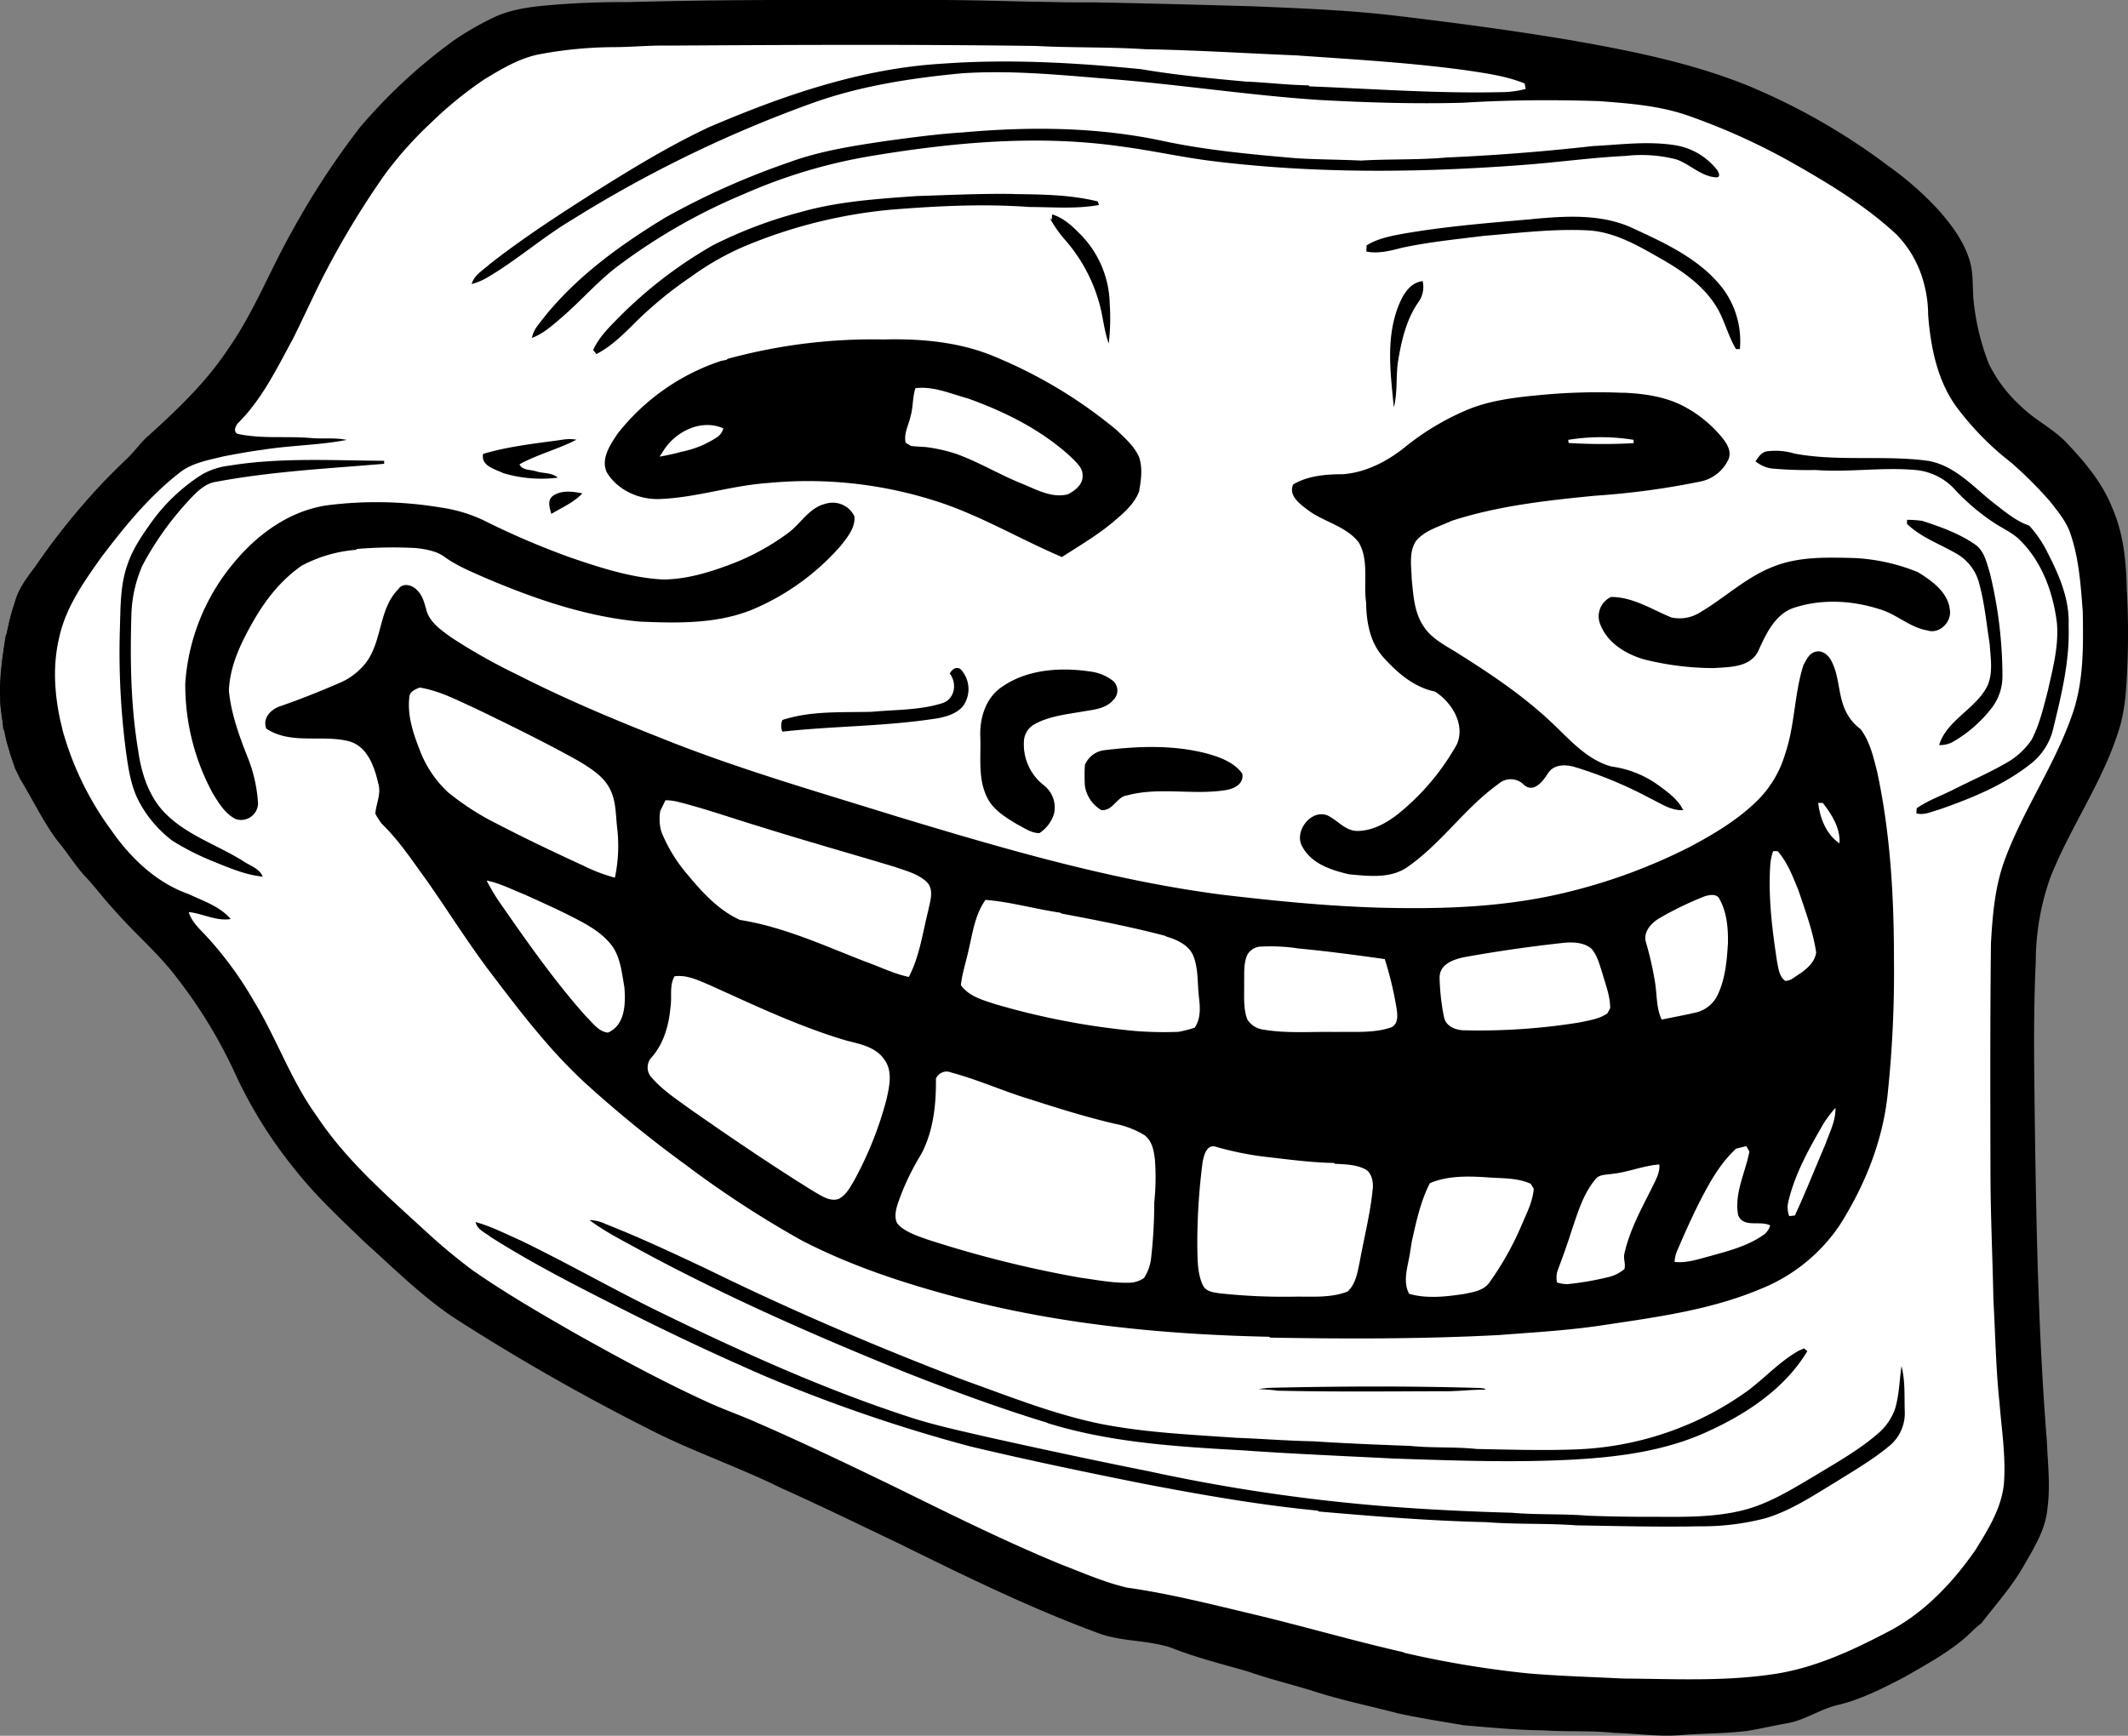 <svg xmlns="http://www.w3.org/2000/svg" viewBox="0 0 518.46 423.01"><rect x="0" y="0" width="518.46" height="423.01" fill="#808080" stroke="none"/><defs><style>.cls-1{fill:#fff;}</style></defs><title>trollface</title><g id="Vector_Graphics" data-name="Vector Graphics"><g id="Black"><path d="M266.67.58C253.11.67,239.56-.07,226,0c-24.27,0-48.56-.19-72.82.52a206.26,206.26,0,0,0-21,.89c-4.27.43-8.61,1.15-12.48,3.13a71.43,71.43,0,0,0-9.23,5.38A131.17,131.17,0,0,0,87.68,31.06a194,194,0,0,0-16.3,24.88c-5.51,9.66-9.49,20.17-15.93,29.3-5.26,7.93-12.2,14.54-19.22,20.89-2.16,1.82-3.64,4.26-5.76,6.12a162.47,162.47,0,0,0-22,26c-1.93,2.55-3.91,5.15-4.8,8.29-.17.58-.35,1.16-.56,1.74a47.92,47.92,0,0,0-1.4,6c-.09.21-.27.62-.37.82C.66,160.06-.23,165,.05,169.94c-.14,2.55.66,5,.69,7.55l.4.81a23.51,23.51,0,0,0,1.09,4.45c.06.27.2.8.27,1.06.4,1.14.77,2.28,1.14,3.44.47.92.92,1.86,1.39,2.78,3.06,5,5.55,10.35,9.08,15,2.44,2.9,4.38,6.2,7,8.93,2.33,2.53,4.39,5.3,6.74,7.82,5,5.76,10.89,10.65,15.44,16.77a118.43,118.43,0,0,1,14.21,23.54,109.45,109.45,0,0,0,14.43,23c5.12,6.5,11.22,12.11,17.16,17.85,7.26,6.5,14.19,13.48,22.42,18.78a526.87,526.87,0,0,0,46.38,26.45c10.54,5.44,21.82,9.24,32.46,14.48,9.69,4.36,19.24,9,28.83,13.59,15.68,7.73,31.4,15.45,47.81,21.53,5.85,2.38,12.36,1.79,18.33,3.77,6.1,2.44,12.5,4,18.81,5.83,5.18,1.83,10.55,3.1,15.8,4.74,6.86,2.23,13.94,3.66,20.91,5.49,5.21,1.12,10.49,1.94,15.74,2.84,6.54.56,13.08,1.19,19.64,1.25,5.65.39,11.32,0,17,.61,5.46.14,10.92,1,16.39.54,5.31-.43,10.65-.35,15.94-1,3.27-.52,6.5-1.29,9.77-1.86,4.4-.74,8.13-3.48,12.46-4.48,5.8-1.38,11.13-4.16,16.39-6.89,4.7-2.72,9.51-5.33,13.75-8.76,1.68-1.35,3.13-3,4.83-4.28,3.6-4.67,7.6-9.11,10.49-14.3,2.47-4.28,5.18-8.68,5.6-13.72.75-5.52.06-11.07-.16-16.6-2-25-2.53-50.12-2.89-75.21-.16-13.78-.46-27.59.2-41.37a61.6,61.6,0,0,1,3.55-20.53c5.05-12.79,13.4-24.14,17.15-37.47a49.14,49.14,0,0,0,1.24-7.6,191.34,191.34,0,0,0,.22-25.34c-.13-6.57-.78-13.29-3.41-19.38-2.35-6.13-6.62-11.27-11.11-16-3.31-3.57-7.83-5.64-11.27-9.07a34.31,34.31,0,0,1-7.81-10.33,58.11,58.11,0,0,1-3.76-15.88c-.22-3.09,0-6.26-.91-9.28-1.4-4.66-4.36-8.63-7.53-12.24a77.65,77.65,0,0,0-12-10.6,156.93,156.93,0,0,0-34.1-19.62c-13.86-5.66-28.61-8.6-43.29-11.19-14.22-2.4-28.51-4.3-42.83-6-11.63-1.38-23.33-1.82-35-2.31C292.28,1.16,279.47.82,266.67.58Z" transform="translate(0 0)"/></g><g id="Line_Art" data-name="Line Art"><path d="M262.73.64c7,.27,13.93.4,20.89.45,10.72.52,21.47.63,32.18,1.33,17.43.6,34.74,2.9,52,5.42,15.35,2.25,30.72,4.73,45.63,9.1A139.2,139.2,0,0,1,450.47,34.2c7,4.69,14,9.59,20.1,15.52,3.75,4.17,7.55,8.64,9.07,14.15,1,3.47.57,7.1,1.09,10.64a53.31,53.31,0,0,0,3.83,14.87c3.26,6.38,8.68,11.4,14.62,15.26,6.5,5.3,12.19,11.87,15.4,19.69,2.56,6,3.22,12.65,3.28,19.14a143.9,143.9,0,0,1,.29,17.5c-.42,4.63-.25,9.34-1.34,13.9-1.8,8.09-6,15.35-9.64,22.69s-8,14.65-9.87,22.77a80.62,80.62,0,0,0-1.43,10c-.66,14.11-.82,28.26-.34,42.39.33,10.54-.1,21.09.64,31.61.14,4.35,0,8.7.33,13,.46,4.68.11,9.42.67,14.1.31,10.93,2,21.81,1.75,32.76a26.66,26.66,0,0,1-3.58,12.85,86.44,86.44,0,0,1-14.4,19.73c-4,4.15-9.13,7-14.06,10-6,3.35-12.17,6.67-18.89,8.37-4.32,1.07-8.09,3.69-12.47,4.54-2.65.5-5.29,1-7.92,1.53-4.23,1-8.6.63-12.89,1.13-4,0-7.95.7-11.92.27-10.16-.65-20.32-1.3-30.5-1.24-7.18-.59-14.42-.74-21.49-2.22-8-1.05-15.71-3.37-23.54-5.22-12.7-3.61-25.35-7.4-38-11.22a50.37,50.37,0,0,0-15.31-3.5c-3.75-.39-7.24-1.9-10.74-3.19-7.76-3-15.39-6.41-23-9.91-21.73-10.31-43.16-21.29-65.32-30.66-4.14-1.62-8.26-3.33-12.25-5.3a496,496,0,0,1-50.63-28.48c-7.5-4.72-13.87-10.94-20.44-16.85-5-4.85-10.29-9.46-14.92-14.69A110,110,0,0,1,60.19,267c-3.13-6.08-5.81-12.41-9.5-18.2a96.14,96.14,0,0,0-15.21-19.23C29.9,224.14,25.15,218,19.83,212.38c-2.31-2.95-4.42-6-6.82-8.94-3-4.44-5.36-9.31-8.19-13.88A52.08,52.08,0,0,1,.18,172.31,70.73,70.73,0,0,1,3.76,146.5c1.18-4.18,4.3-7.33,6.62-10.88a192.69,192.69,0,0,1,13.09-16.26c3.79-4.12,8-7.86,11.75-12C42.09,101,49.14,94.7,54.56,87c5.71-7.82,9.69-16.69,14-25.31A199.56,199.56,0,0,1,88.84,30a144.83,144.83,0,0,1,18-17,66.31,66.31,0,0,1,14.36-8.9c5.65-2.27,11.81-2.53,17.79-3C153.71.32,168.42.54,183.11.25,195.85.22,208.6,0,221.34.16,235.14.23,248.94.59,262.73.64ZM162.92,11.11c-4.58-.09-9.13.34-13.7.38a100.78,100.78,0,0,0-18.1,1.8c-4.8,1-9.05,3.6-13.18,6.12A94.35,94.35,0,0,0,105,29.93,91.47,91.47,0,0,0,93.8,42.46,209.64,209.64,0,0,0,78,68.78c-2.25,4.57-4.37,9.21-6.65,13.77C67.55,89.6,64,97,58.31,102.78c-.8.68-1.69,2.44-.3,2.94,5.82,1.3,11.84.53,17.74,1,2.91.27,5.86-.17,8.73.46-6.74,1.29-13.66,1.32-20.45,2.39-3.24.43-6.45,1-9.66,1.64-3.67.93-7.61,1.57-10.65,4-7.41,5.75-13.38,13.1-19,20.54-4.24,6-8.69,12.24-10.27,19.57-1.62,6.69-1.17,13.7.29,20.37q.3,1.14.54,2.28A74.83,74.83,0,0,0,27.09,202.3c4.7,6.77,11,12.81,18.88,15.59,3.56,1.7,7.61,3,10.23,6.08-3.55.57-6.77-1.35-10.22-1.7.75,2.56,2.9,4.3,4.61,6.22a87.62,87.62,0,0,1,11.2,15.37C67.4,253,70.86,263.3,77.19,272c7.29,10.95,17.34,19.6,27,28.44a138.94,138.94,0,0,0,11.1,9.18c8,5.54,16.4,10.42,24.82,15.25,10.51,5.89,21.11,11.64,32.05,16.66,3.93,1.84,8,3.22,12,5,11.4,5,22.59,10.33,33.78,15.74,13.44,6.64,26.87,13.35,40.75,19,5.25,2,10.44,4.31,15.93,5.59,10.48,1.48,20.74,4.11,31,6.55,12.12,2.9,24.09,6.41,36.24,9.17l.32.17a244.57,244.57,0,0,0,30.08,5c7.72.66,15.46.87,23.2,1.26,12.43.09,24.95.77,37.28-1.17,9.49-1.55,18.35-5.62,26.8-10,9-4.53,16.14-12.06,21.81-20.25,3.06-5,6.31-10.15,6.88-16.1.5-6.63-.57-13.22-1.09-19.81-.88-8.28-1-16.6-1.47-24.9-.2-10.54-.76-21.05-.72-31.59,0-18.46-.09-36.91.12-55.37.39-7,1-14.08,3.49-20.67,4.57-12.17,12.17-23,16.39-35.28,2.76-8,2.62-16.52,2.49-24.84-.48-6.27-.94-12.64-2.89-18.67-1-3.19-3.14-5.77-5.18-8.33a99.52,99.52,0,0,0-9.37-9.34A70.51,70.51,0,0,1,476.61,99c-4.59-6.44-6.16-14.45-6.77-22.18a30.23,30.23,0,0,0-1.45-9.19,26.34,26.34,0,0,0-6.33-10.54c-7.19-6.62-15.54-11.82-24-16.66A158.77,158.77,0,0,0,410.77,28c-6.76-2.26-13.94-2.79-21-3.33-11.1-.38-22.23-.29-33.32.39-11.69.31-23.36,0-35-.68-17.17-1.17-34.19-3.8-51.33-5.14-12-1-24.09-2.2-36.15-1.32-11.88,1.16-23.79,3-35.1,6.91a305.52,305.52,0,0,0-59.37,28.71c-7.13,4.24-13.38,9.77-20.52,14a15,15,0,0,1-4,1.7c.64-2.22,2.78-3.37,4.38-4.83,8.18-6.43,17-12.08,25.71-17.67C154,41.08,163.14,35.48,172.82,31c18-7.7,36.88-14.24,56.58-15.43,16.23-1.19,32.53-.27,48.69,1.34,8.37,1.41,16.82,2.2,25.27,3,5.14.21,10.25.85,15.4.93l.34.25c15.47.6,30.94,1.76,46.44,1.41a23.39,23.39,0,0,0,6.18-.79c-.08-.44-.17-.88-.26-1.32-4.21-1.73-8.73-2.38-13.2-3.07-14.06-2-28.25-2.75-42.38-3.78-12.26-.48-24.51-1.29-36.77-1.5-8.84-.57-17.71-.3-26.56-.78C222.68,10.79,192.79,10.93,162.92,11.11Z" transform="translate(0 0)"/><path d="M283.88,34.39c-16.19-3.47-32.89-3.59-49.32-2.12-6.06.38-12.08,1.19-18.1,2-8.16,1.21-16.39,2.42-24.17,5.27A185.49,185.49,0,0,0,162.12,53c-11.67,7.1-23,15.35-31.18,26.43a6.84,6.84,0,0,0-1.34,2.92c2.88-1.09,5.18-3.2,7.47-5.18,4.63-4,8.66-8.73,13.6-12.42a142.17,142.17,0,0,1,30.64-17.49,129.54,129.54,0,0,1,31.53-9.34c20-3.3,40.53-5.13,60.72-2.17,7.14.94,14.18,2.53,21.33,3.44,25.29,3.17,50.91,2.93,76.29,1,8.3-.62,16.55-1.78,24.86-2.19a34,34,0,0,1,12.43.86c3.32,1.19,6,4.14,9.63,4.36,1.33.13.55-1.53.09-2a16.24,16.24,0,0,0-9.72-5.77c-6.77-1.16-13.63-.19-20.41.15q-17.74,2-35.59,2.78c-6.94.63-13.91.34-20.85.75-5.28-.25-10.58-.24-15.86-.57C305.09,37.56,294.38,36.58,283.88,34.39Z" transform="translate(0 0)"/><path d="M267.43,49.11c-6.69-1.69-13.67-1.72-20.53-1.82-7.89-.13-15.76.27-23.65.51-9.48.69-19.06,1.29-28.25,3.92a108.16,108.16,0,0,0-21.31,8.07,107.46,107.46,0,0,0-22.23,16.89c-2.58,2.63-5.38,5.21-6.94,8.63.27.32.52.65.77,1,3.33-1.7,6.08-4.33,8.72-6.94a95.89,95.89,0,0,1,14.49-12A66,66,0,0,1,181.44,60a121.16,121.16,0,0,1,35.5-8.89c11.29-.91,22.64-1.49,33.95-.66,5.61,0,11.32.53,16.88-.5C267.68,49.76,267.51,49.32,267.43,49.11Z" transform="translate(0 0)"/><path d="M263.21,57.07c-2-2-4.11-4-6.86-4.82,0,.32-.1,1-.13,1.29l-.43-.39a28.87,28.87,0,0,0,3.5,5.06,39.35,39.35,0,0,1,8.44,15.32c1,3.33,1.2,6.88,2.4,10.17a52.82,52.82,0,0,0,.24-9.74A24.83,24.83,0,0,0,263.21,57.07Z" transform="translate(0 0)"/><path d="M398,55.73c-7.68-3.68-16.41-3.11-24.65-2.35-10.67.93-21.38,1.77-31.95,3.64-2.92.56-5.9,1.17-8.46,2.77,0,.5,0,1-.05,1.5,2.91.56,5.82-.17,8.63-.92,6.58-1.41,13.29-2.08,20-2.91,8.48-.7,17-1.78,25.5-1.33,6.32.39,11.93,3.63,17.31,6.7,5.1,2.89,10.18,6.3,13.46,11.28,2.29,3.37,3.06,7.47,5.17,10.94l.94,0a21.45,21.45,0,0,0-4.26-14.89C414.17,63.21,405.91,59.36,398,55.73Z" transform="translate(0 0)"/><path d="M345.54,73.7a6.3,6.3,0,0,0,1.07-5.19c-3.45.42-5.09,3.88-6.17,6.76-2.77,7.73-1.62,16-.85,24,1-3.84.41-7.84,1.11-11.72C341.52,82.73,342.73,77.8,345.54,73.7Z" transform="translate(0 0)"/><path d="M272,104.81c2.05,2,4.3,3.92,5.47,6.58.94,2.7.51,5.65,0,8.4-1.08,2.8-3.37,4.91-5.62,6.82-4,3.54-8.69,6.23-13.17,9.14-10.55-4.48-20.46-10.52-31.49-13.88a101.93,101.93,0,0,0-40.17-4.16c-9,.62-17.59,3.62-26.58,3.91-4.94.1-10.06-2.2-12.65-6.51-1.52-3.3.83-6.73,2.62-9.41A53.31,53.31,0,0,1,175.65,88l1.34-.27.28-.24a134,134,0,0,1,38-4.72c9.37-.24,19,.63,27.64,4.44A114.82,114.82,0,0,1,272,104.81ZM223,94.6c-.73,2.25-.53,4.65-1.2,6.92-.46,2.11-1.7,4.14-1.17,6.38l1.29.78c1.18.13,2.36.2,3.54.26a40.2,40.2,0,0,1,7.44,1.65c5.53,2,10.56,5.06,16,7.26,3.53,1.42,7.22,3.57,11.15,2.64,1.82-.85,3.87-2.48,3.67-4.7.05-1.77-1.45-3-2.54-4.15-7.22-6.76-16.26-11.28-25.5-14.58C231.56,95.94,227.4,94.07,223,94.6Zm-61.28,15.06c-.35.54-.69,1.08-1.05,1.62a51.62,51.62,0,0,0,5.38-1.2,23.91,23.91,0,0,0,8.82-3.67,3.77,3.77,0,0,0,1.33-2C171,102,164.73,105.07,161.75,109.66Z" transform="translate(0 0)"/><path d="M419.19,106.19c1.3,1.54,2.73,3.5,2,5.64a9.68,9.68,0,0,1-7.1,5.57,191.67,191.67,0,0,1-25.5,3.42c-11.79,1.12-23.72,2.46-35,6.15-2.95,1.41-6.41,2.25-8.58,4.86-1.82,2.75-1.12,6.25-1.05,9.36.4,3.87.6,8,2.83,11.36,2,3.17,5.49,4.81,8.55,6.75,7.75,4.88,15.42,10,22.15,16.27,4.61,4.23,8.86,9.52,15.13,11.24a25.22,25.22,0,0,1,11.69,4.74c2.22,1.64,4.55,3.35,5.8,5.89-3.05.13-5.66-1.78-8.3-3a101.08,101.08,0,0,0-18-7.47c-2.25-.7-5.25-.78-6.65,1.5-1.21,1.84-3.38,4.84-5.81,2.86a4.47,4.47,0,0,0-6.25-.28c-8.19,5.84-13.91,14.52-22.19,20.26-4.14,2.89-9.43,2.19-14.16,1.78-4.27-1-9.1-2.51-11.36-6.61-2.29-3.59,1.91-9.33,6-7.77,2.45,1.13,4.26,3.68,7.15,3.8,3.76.05,7.27-1.9,10.15-4.18A58.27,58.27,0,0,0,355,181.35c2.11-4.86-1.27-10.25-5.34-12.85-5.12-1-9.23-4.61-12.62-8.4-3.22-3.6-4.1-8.59-4.15-13.27-.7-4.85.76-10.2-1.79-14.66-3.23-4.1-8.77-5-12.73-8.15-1.84-1.37-4.42-3.36-3.25-6,3.65-2.13,7.95-2.44,12.09-2.48,5.58-.42,10.78-3.1,15.1-6.57a63,63,0,0,1,14.57-8.88c5.92-2.62,12.44-3.32,18.82-3.92a147.57,147.57,0,0,1,19.84-.5c4.82.21,9.75.87,14.13,3A30.18,30.18,0,0,1,419.19,106.19Zm-37.07,1c0,.2.07.58.09.77A139,139,0,0,0,398,108c0-.2,0-.59,0-.78A49.38,49.38,0,0,0,382.12,107.17Z" transform="translate(0 0)"/><path d="M140.4,107.2a10.32,10.32,0,0,0-3.55,0c-6.42.9-12.92,1.56-19.15,3.43-.58,2.94,2.92,3.72,5,4.71a32.41,32.41,0,0,0,13.18,1.08c-1.41-1.28-3.51-1-5.24-1.54-1.39-.46-3.35-.19-4.08-1.72C130.94,110.72,135.9,109.48,140.4,107.2Z" transform="translate(0 0)"/><path d="M437.25,110.55a16.11,16.11,0,0,0-6.83-.51c-1.3.24-2,1.39-2.71,2.42a7.88,7.88,0,0,0,4,1.76,99.28,99.28,0,0,0,10.64.36c8.12.61,16.26-.73,24.38,0a14.76,14.76,0,0,1,9.14,4.32A53,53,0,0,0,486,127.52c2.15,1.4,4.59,2.43,6.36,4.34,5.25,5.29,7.88,12.67,8.78,19.95.49,5.58-1,11.09-2.2,16.49-1.05,4-2,8.19-3.94,11.94a18.15,18.15,0,0,1-6.21,5.7c-4.11,2.37-8.47,4.26-12.7,6.4-3,1.55-6.31,2.67-9.12,4.64,0,.3-.06.91-.08,1.22,1.85.57,3.68-.42,5.45-.87,7.84-2.73,15.7-5.9,22.28-11.08a15.26,15.26,0,0,0,5.67-8.91c2-8.13,4-16.41,3.7-24.83.29-6.28-2.23-12.22-5.05-17.68a28.33,28.33,0,0,0-4.55-6.74c-3.4-1.15-6.11-3.59-8.92-5.72-4.84-3.87-9.28-8.94-15.68-10.06C459,110.85,448,112.53,437.25,110.55Z" transform="translate(0 0)"/><path d="M93.63,112.29c-12.57-.06-25.25-.85-37.72,1.18a17.59,17.59,0,0,0-6.78,2.21,45,45,0,0,0-12.21,11.54c-2.29,3.23-4.59,6.55-5.86,10.35-1.75,4.9-1.69,10.19-1.84,15.33a186.29,186.29,0,0,0,1.52,30.6c.57,4,1.16,8,3,11.6a29.06,29.06,0,0,0,8.31,9.82A63.86,63.86,0,0,0,52.13,210c3.83,1.55,7.72,3.23,11.88,3.63-.84-2.06-3.22-2.68-4.91-3.87-6.58-4.1-14.43-6.5-19.69-12.47-3.42-4-5-9.16-5.73-14.27-1.83-10.95-2-22.1-1.67-33.17a32.2,32.2,0,0,1,2.67-12A74.91,74.91,0,0,1,46.14,121.8c1.8-1.91,3.78-4,6.53-4.39,13.5-2.53,27.26-3.23,40.92-4.38Z" transform="translate(0 0)"/><path d="M141.89,120.2c-2.38-.44-5.22-.83-7.29.73-1.33,1.13-.64,2.89-.28,4.31C136.91,123.68,139.8,122.45,141.89,120.2Z" transform="translate(0 0)"/><path d="M208.16,125.85a5.85,5.85,0,0,0-7-3.09c-4,.93-6,4.76-9.08,7.08a58.3,58.3,0,0,1-14,7.66c-5.29,2-10.84,3.69-16.56,3.72-7.75-.4-15.2-2.85-22.49-5.33a194.17,194.17,0,0,1-21.2-9.08,36.47,36.47,0,0,0-10.45-3.13,94.91,94.91,0,0,0-27.65-.54c-9,1.29-16.76,6.85-22.47,13.66a51,51,0,0,0-12.13,29.77,55.42,55.42,0,0,0,6.74,26.85c1.46,2.34,3,4.92,5.55,6.19a4.14,4.14,0,0,0,5.44-3.73,35.72,35.72,0,0,0-2.67-11.67c-2-5.1-3.9-10.37-4.43-15.87.21-6.12,3-11.81,6-17.05s6.78-10,11.75-13.44A33.55,33.55,0,0,1,86.68,134l.29-.22a105.77,105.77,0,0,1,14.24-.23c2.48.28,5.12.69,7.17,2.22,3,2.15,6.39,3.53,9.71,5,12.09,5.15,24.71,9.53,37.87,10.72,9.14.38,18.6.59,27.23-2.89A58.89,58.89,0,0,0,204.84,133C206.44,131,208.44,128.64,208.16,125.85Z" transform="translate(0 0)"/><path d="M468.39,126.92a28,28,0,0,0-3.77-.24c0,.26,0,.77,0,1,3.57,3.42,8.31,5,12.5,7.51a11.77,11.77,0,0,1,5.19,7.41c1.25,4.69,1.68,9.54,2.45,14.32.2,3.3.85,6.8-.45,10-2.72,5.82-9.92,8.38-11.87,14.65a6.41,6.41,0,0,0,3.63-.94,32,32,0,0,0,8.8-7.62,12.67,12.67,0,0,0,3-8.05,106.39,106.39,0,0,0-3.11-25.5c-.77-2.39-1.3-5.15-3.47-6.71C477.41,130,472.87,128.4,468.39,126.92Z" transform="translate(0 0)"/><path d="M467.19,139.37A47.13,47.13,0,0,0,452,136c-6.61-.16-13.45-.44-19.74,2-6.72,2.55-12,7.67-18.09,11.26a9.34,9.34,0,0,1-6.94,1.22c-4.8-1.95-9.33-5-14.71-5a5.18,5.18,0,0,0-2.57,6.83c1.75,4.41,6.21,7.11,10.6,8.38a69.9,69.9,0,0,0,17,2.12c3.78-.26,8.71-.13,10.75-4,1.87-4.07,3.89-8.75,8.35-10.55,6.84-2.37,14.43-2,21.27.2,4.13,1.18,7.34,4.44,11.64,5.17,2.94,1,6-2.09,5.5-5C474.55,144.27,470.6,141.46,467.19,139.37Z" transform="translate(0 0)"/><path d="M104,149.14c1,2.72,3.5,4.44,5.74,6.08A140.5,140.5,0,0,0,126,164.41c11.29,5.76,23,10.7,34.78,15.35,18.72,7.55,38.15,13.09,57.39,19.11,26.11,7.9,52.43,15.65,79.55,19.17,14.64,1.72,29.36,3.17,44.11,3.26,12.49.13,25.06-.55,37.28-3.25a137.44,137.44,0,0,0,32.8-11.78c6-3.2,11.89-6.74,16.66-11.61a26.58,26.58,0,0,0,6.3-10.81c2.44-7.06,2.23-14.69,4.5-21.79.74-1.26,1.35-3,3-3.25s3.12.87,3.81,2.27c2.08,3.93,1.57,8.66,3.68,12.6a11.65,11.65,0,0,0,3.42,4c2.29,3,3.14,6.83,4.05,10.43,3.23,15,4.14,30.42,4.09,45.74a282.38,282.38,0,0,1-1.59,33.29c-1.25,11.21-5.58,21.91-11.6,31.38a42,42,0,0,1-19.39,15.63c-12.4,5.22-25.85,7-39.05,8.91-8.22,1.2-16.52,1.67-24.79,2.3-18.49,1-37,.94-55.51.62l-.34-.21c-25.48-.49-51-3-75.73-9.54-13.08-3.44-26-7.71-38.07-13.91A248.68,248.68,0,0,1,167,283.82a287.3,287.3,0,0,1-24.24-19.76c-8.44-7.73-15.45-16.82-22.34-25.9-5.84-7.58-10.89-15.71-16.38-23.54-3.46-4.77-6.71-9.76-11-13.88a19,19,0,0,1-1.69-2.48c.16-2.48,1.51-4.88.7-7.38-.87-4-2.57-8.94-7-10.25-6.62-1.76-14.21.87-20.27-3.11-1-2.59,1.21-4.81,3.51-5.51,4.78-1.65,9.48-3.51,14.1-5.53a16.06,16.06,0,0,0,6.74-5.13c4-5.37,3-13.16,8-18,1.3-1.48,3.54-.69,4.59.66C103.11,145.42,103.46,147.36,104,149.14Zm-1.71,18.42c-1.11.41-2.54,1-2.56,2.41-.49,4.33.9,8.59,2.45,12.58a27.18,27.18,0,0,0,7,10.54,64.33,64.33,0,0,0,12.11,7.77c6.84,3.56,13.8,6.86,20.8,10.08a41.59,41.59,0,0,0,7.73,2.95,37.24,37.24,0,0,0,.6-11.73c-.42-3.23-.23-6.64-1.69-9.64-1.52-3.29-4.76-5.23-7.72-7.05-8.2-4.56-16.64-8.69-25.08-12.77C111.52,170.66,107.13,168.35,102.28,167.56ZM443,195.69c.42,3.71,2,7.71,5.2,9.86.26-3.71-1.88-7.06-4.07-9.88Zm-277.48-.21a13.29,13.29,0,0,0-3.32-.46c-.43.86-.85,1.73-1.27,2.6a11.31,11.31,0,0,0,.26,5.08,38,38,0,0,0,6.42,10.49c3.59,4.32,7.55,8.66,12.74,11,10.6,1.68,20.47,6.24,30.41,10.11,3.57,1.25,7,3,10.72,3.78,2.63-5,3.35-10.72,4.73-16.15.42-2.21,1.45-4.86-.18-6.8-2.12-2.18-5.23-2.89-8-3.88-10.82-3.33-21.74-6.35-32.54-9.74C178.8,199.53,172.24,197.2,165.49,195.48Zm266.5,12a14.38,14.38,0,0,0-.67,3.11c-.56,8,.44,15.91,1.63,23.76.34,1.66.51,3.67,2,4.75a3.8,3.8,0,0,0,2.19-.85c2.27-1.49,4.89-3.16,5.35-6.06-.77-5.23-2.68-10.2-4.33-15.2-1.36-3.33-2.64-6.84-5.07-9.56Zm-313.43,7.11a50.25,50.25,0,0,0,4,6.5c6.33,9.13,12.77,18.24,20.17,26.56,1.63,1.52,3,3.74,5.39,4,4.25-1.87,4.32-7.14,4-11.1-.6-3.32-.9-6.85-2.78-9.74-2.11-3-5.37-5-8.58-6.67-4.36-2.26-8.83-4.28-13.31-6.28C124.52,216.68,121.68,215.2,118.56,214.59Zm296.59,3.91a81.75,81.75,0,0,0-10.7,5.18c-2,1.15-4,3.17-3.5,5.69a80.26,80.26,0,0,1,2.21,9.56c.6,3.18.29,6.54,1.69,9.55,2.86-.61,5.74-1.11,8.58-1.79a7.89,7.89,0,0,0,5.19-4.5c1.77-3.86,2.12-8.14,2.38-12.32.05-3.61-.24-7.41-2-10.64C418.41,217.66,416.4,218.06,415.15,218.5Zm-175,.8c-2.56,3.57-3.12,8-4.12,12.2-.6,2.86-1.57,5.65-1.88,8.58,1.92,2.69,5.27,3.62,8.25,4.59A179.68,179.68,0,0,0,277,251.29a92.65,92.65,0,0,0,10.14.17,33.24,33.24,0,0,0,3.92-1c1.45-2.09,1.37-4.71,1.08-7.13-.44-3.43-.1-7-1.37-10.31-1.08-2.72-4-4-6.59-4.78l-.34-.19c-8.3-2.18-16.75-3.82-25.19-5.41l-.32-.19C252.22,221.54,246.25,219.79,240.11,219.3Zm140.56,10.5c-7.9.87-15.78,2-23.59,3.4-2.73.51-6.33,1.67-6.34,5a53.68,53.68,0,0,0,1.1,9.8c.54,2.3,3.14,3.15,5.24,3.09a153.49,153.49,0,0,0,27.76-1.92c2.32-.51,4.78-.82,6.78-2.21l.68-1.25c0-3-1.12-5.77-1.92-8.58-.66-2-1.19-4.25-2.6-5.93C385.85,229.58,383.08,229.54,380.67,229.8Zm-73.28.88a3.93,3.93,0,0,0-3.42,1.95c-1,2.13-.75,4.56-.81,6.85.07,3-.29,6.06.75,8.91a5.38,5.38,0,0,0,3.89,2.52c5.83,1,11.76.46,17.64.58,4.45-.11,9.08.35,13.37-1.06,2-.72,1.74-3.12,1.47-4.79a85.31,85.31,0,0,0-2.86-11.91c-7-1-14-1.91-21.07-2.59A44.74,44.74,0,0,0,307.39,230.68Zm-143.1,7.24c-1.33,2.35-.56,5.1-1,7.64-.38,4.28-1.61,8.67-4.48,12a3.64,3.64,0,0,0,0,5.16c2.77,3.13,6.32,5.4,9.66,7.85,9.81,6.83,19.69,13.57,29.87,19.86,1.79,1,3.78,2.45,5.92,1.76,1.69-.86,2.68-2.59,3.6-4.16a87.15,87.15,0,0,0,8.11-20.25c.7-3.17,1.52-6.86-.64-9.67-2.1-3-5.89-3.68-9.19-4.53-11.46-3.39-22.27-8.58-33.16-13.44C170.2,239,167.37,237.51,164.29,237.92Zm67.45,23.44a2.83,2.83,0,0,0-3.69,1.5c.06,6.32-.6,12.81-3.62,18.47a60.06,60.06,0,0,0-5.8,12.36c-.44,1.62-.92,3.83.57,5.08,1.88,1.64,4.33,2.41,6.63,3.25a275.46,275.46,0,0,0,37.44,9.36c4.14.56,8.3,1.42,12.49,1.19a6.82,6.82,0,0,0,3-1.13,11.55,11.55,0,0,0,1.76-5.27,120.26,120.26,0,0,0,.72-13.14,57.57,57.57,0,0,0,.16-10.42c-.24-2.18-.7-4.65-2.59-6a22,22,0,0,0-7.33-2.78c-6-1.42-11.88-3.18-17.73-5.05l-3-.93C244.32,265.87,238.2,263.09,231.74,261.36Zm211.58,14.11c-3.21,5.58-6.28,11.39-7.7,17.72a5.87,5.87,0,0,0,.31,3.15c.45-.06.9-.11,1.36-.15,2.63-5.64,4.89-11.44,7.36-17.15,1-3,2.64-5.86,2.53-9.07A27.36,27.36,0,0,0,443.32,275.47Zm-17.86,3.85c-.83.19-1.66.41-2.49.61-3.73,3.43-6.27,7.91-8.58,12.37-2.05,4-3.91,8.18-5.7,12.34a8,8,0,0,0-.7,2.89c3,.34,5.95-.72,8.83-1.47,4.47-1.25,9.09-2.44,12.91-5.17a4.22,4.22,0,0,0,1.55-2.26c-2.51-1.27-6.5.7-7.8-2.5-1-5.36,1.78-10.37,2.74-15.52ZM296,279.4c-2.07-.44-2.7,2.28-3,3.8a154.65,154.65,0,0,0-1.29,20.63c.07,3.18,0,6.57,1.4,9.48.81,1.52,2.61,1.65,4.1,1.88a147.6,147.6,0,0,0,18,.81c4.38-.08,8.94.38,13.11-1.25,2-1.84,2.41-4.63,2.94-7.16,1.11-6.14,2.7-12.2,3.24-18.41,0-1.54-.39-3.42-1.85-4.22-2.27-1.18-4.88-1.21-7.37-1.34l-.35-.21c-5.35-.09-10.66-.81-16-1.42A76.63,76.63,0,0,1,296,279.4Zm96.62,6.69c-1.38.24-3.1.07-4,1.36-2.95,3.54-4.25,8.07-5.72,12.34-1.05,3.36-2.25,6.66-3.48,9.94a5.71,5.71,0,0,0-.11,2.79,7.68,7.68,0,0,0,2.59.42,70.84,70.84,0,0,0,9.69-1.66,9.41,9.41,0,0,0,4.13-2c.38-1.21-.3-2.5,0-3.74,1.29-5.86,4.26-11.14,6.91-16.47.79-1.67,1.76-3.35,1.58-5.27C400.32,284.07,396.6,285.7,392.66,286.09Zm-44.29,2.25c-2.29,4.46-3.32,9.39-4.41,14.23l-.39,2.47c-.46,3.33-1.95,7.08-.26,10.26,4.29,1.24,8.88.7,13.24.07,2.23-.47,4.88-.78,6.3-2.79a73.73,73.73,0,0,0,8-14.32c1.18-2.76,2.59-5.51,2.83-8.55-.18-.31-.55-.91-.74-1.22-3.22-1.48-6.83-1.29-10.28-1.55C357.9,286.61,352.82,286.45,348.37,288.34Z" transform="translate(0 0)"/><path d="M234,163c-1.13-.59-2.09.2-2.61,1.18,1.81,2.35,1.28,6.11-1.69,7.18-5.54,1.79-11.47,1.6-17.21,2.14-7.3.21-14.83-.31-21.88,2a3.64,3.64,0,0,0,0,2.84c12.61-1.4,25.36-1.26,37.91-3.27,2.25-.43,4.65-1.17,6.13-3A7.08,7.08,0,0,0,234,163Z" transform="translate(0 0)"/><path d="M265.79,163.67c-7.34-1.11-15.57-.61-21.82,3.8-3.89,2.67-5.36,7.62-5.16,12.15.18,4.79-.59,9.86,1.49,14.36,1.41,3.26,4.59,5.16,7.5,6.92,1.72.86,3.42,2.15,5.41,2.13a8.65,8.65,0,0,0,3.58-4.8,6.87,6.87,0,0,0-2.51-6.87,12.55,12.55,0,0,1-4.85-10.57,5,5,0,0,1,2.7-4.36c3.69-2,7.94-2.36,12-3.1,2.49-.39,5.34-.69,7.07-2.74a3.17,3.17,0,0,0,0-4.62A11.27,11.27,0,0,0,265.79,163.67Z" transform="translate(0 0)"/><path d="M294.26,183.71c-8.28-2.24-17-1.9-25.43-.86a5.9,5.9,0,0,0-4.54,3.57,43.9,43.9,0,0,0,0,5.13,8.36,8.36,0,0,0,4,5.87c2.92.25,3.7-3.29,6.39-3.61,7.8-2.07,15.94,0,23.83-1.25,2.1-.29,4.59-1.5,4.12-4.05C300.62,185.81,297.36,184.6,294.26,183.71Z" transform="translate(0 0)"/><path d="M147.6,298.28a9.74,9.74,0,0,0-4-.95c3.9,2.92,8.29,5.09,12.54,7.44,20.9,11.3,42.69,20.87,64.71,29.77,11.24,4.42,22.59,8.62,34.14,12.14l.32.16c15.39,4.75,31.55,5.72,47.52,6.61,12.23.87,24.48,1.37,36.72,2,14.09.46,28.21,1,42.3.32,11.71-.57,23.69-2,34.4-7,9.46-4.33,18.61-10.43,24.07-19.49-.27-.24-.53-.46-.8-.68l-1.24.54c-4.7,2.63-8.33,6.71-12.63,9.89a75.23,75.23,0,0,1-13.35,7.65,76.83,76.83,0,0,1-28.17,6.53c-8.1.32-16.2.06-24.3-.09-5.42-.57-10.9-.2-16.32-.76-7.9-.28-15.8-.61-23.68-1.12-6.23-.12-12.44-.62-18.66-.85-11-.77-22.12-1.25-33-3.39-11.42-2.33-22.26-6.7-33.19-10.6-21.34-8.13-42.36-17.13-62.86-27.19C164,305.37,155.93,301.55,147.6,298.28Z" transform="translate(0 0)"/><path d="M126.9,302.36c-3.62-1.62-7.17-3.49-11-4.54.35,1.85,2.34,2.55,3.66,3.63,10.62,6.75,21.89,12.42,33.11,18.09s22.48,10.94,33.94,15.91a381.24,381.24,0,0,0,49.87,17.06c14.13,3.36,28.35,6.33,42.6,9.17,13.89,2.64,27.85,5.11,41.93,6.45l.36.23c13.58,1.18,27.17,2.28,40.81,2.59,7.3.59,14.64.23,21.95.78,10,.16,19.95.44,29.93.23A61.31,61.31,0,0,0,430.12,370c6.06-1.81,11.37-5.34,16.73-8.58,4.49-2.82,9.12-5.47,13.22-8.85a10.3,10.3,0,0,0,4-8.64c-.13-3.65.15-7.4-.8-11-.49,3.44-.56,7-1.54,10.33a14,14,0,0,1-4.27,6.17c-4.64,4-10,7-15.25,10.18-5.7,3.37-11.45,7-18,8.55-7.75,1.84-15.77,1.46-23.69,1.48-4.54,0-9.08-.1-13.63-.26-6.16-.51-12.37-.18-18.54-.72-10.39-.29-20.78-.79-31.15-1.61a433.91,433.91,0,0,1-57.49-8.54c-13.08-2.6-26.12-5.41-39.13-8.3-6.18-1.44-12.39-2.76-18.45-4.69-20.81-6.73-40.8-15.77-60.46-25.33C150,314.57,138.64,308,126.9,302.36Z" transform="translate(0 0)"/><path d="M361.54,338.67c1.16-.24-.77-.38-1.06-.42-16.76-.5-33.55-.43-50.32-.06a24.51,24.51,0,0,0-3.52.33c1.54.1,3.09.15,4.61.39,13.38.31,26.78.17,40.16.13C354.8,339.12,358.16,338.65,361.54,338.67Z" transform="translate(0 0)"/></g><g id="White"><path class="cls-1" d="M279.11,12c12.26.21,24.51,1,36.77,1.5,14.13,1,28.32,1.78,42.38,3.78,4.47.69,9,1.34,13.2,3.07.09.44.18.88.26,1.32a23.39,23.39,0,0,1-6.18.79c-15.5.35-31-.81-46.44-1.41l-.34-.25c-5.15-.08-10.26-.72-15.4-.93-8.45-.78-16.9-1.57-25.27-3-16.16-1.61-32.46-2.53-48.69-1.34-19.7,1.19-38.58,7.73-56.58,15.43C163.14,35.48,154,41.08,145,46.72c-8.76,5.59-17.53,11.24-25.71,17.67-1.6,1.46-3.74,2.61-4.38,4.83a15,15,0,0,0,4-1.7c7.14-4.23,13.39-9.76,20.52-14a305.52,305.52,0,0,1,59.37-28.71c11.31-3.94,23.22-5.75,35.1-6.91,12.06-.88,24.13.35,36.15,1.32,17.14,1.34,34.16,4,51.33,5.14,11.67.64,23.34,1,35,.68,11.09-.68,22.22-.77,33.32-.39,7.07.54,14.25,1.07,21,3.33a158.77,158.77,0,0,1,27.29,12.44c8.46,4.84,16.81,10,24,16.66a26.34,26.34,0,0,1,6.33,10.54,30.23,30.23,0,0,1,1.45,9.19c.61,7.73,2.18,15.74,6.77,22.18A70.51,70.51,0,0,0,490,112.74a99.52,99.52,0,0,1,9.37,9.34c2,2.56,4.21,5.14,5.18,8.33,2,6,2.41,12.4,2.89,18.67.13,8.32.27,16.88-2.49,24.84-4.22,12.32-11.82,23.11-16.39,35.28-2.5,6.59-3.1,13.69-3.49,20.67-.21,18.46-.16,36.91-.12,55.37,0,10.54.52,21.05.72,31.59.47,8.3.59,16.62,1.47,24.9.52,6.59,1.59,13.18,1.09,19.81-.57,5.95-3.82,11.13-6.88,16.1-5.67,8.19-12.8,15.72-21.81,20.25-8.45,4.42-17.31,8.49-26.8,10-12.33,1.94-24.85,1.26-37.28,1.17-7.74-.39-15.48-.6-23.2-1.26a244.57,244.57,0,0,1-30.08-5l-.32-.17c-12.15-2.76-24.12-6.27-36.24-9.17-10.29-2.44-20.55-5.07-31-6.55-5.49-1.28-10.68-3.57-15.93-5.59-13.88-5.69-27.31-12.4-40.75-19-11.19-5.41-22.38-10.79-33.78-15.74-4-1.78-8.07-3.16-12-5-10.94-5-21.54-10.77-32.05-16.66-8.42-4.83-16.83-9.71-24.82-15.25a138.94,138.94,0,0,1-11.1-9.18C94.53,291.6,84.48,283,77.19,272c-6.33-8.7-9.79-19-15.4-28.14a87.62,87.62,0,0,0-11.2-15.37c-1.71-1.92-3.86-3.66-4.61-6.22,3.45.35,6.67,2.27,10.22,1.7-2.62-3.1-6.67-4.38-10.23-6.08-7.91-2.78-14.18-8.82-18.88-15.59A74.83,74.83,0,0,1,15.26,178q-.24-1.14-.54-2.28c-1.46-6.67-1.91-13.68-.29-20.37,1.58-7.33,6-13.55,10.27-19.57,5.64-7.44,11.61-14.79,19-20.54,3-2.44,7-3.08,10.65-4,3.21-.61,6.42-1.21,9.66-1.64,6.79-1.07,13.71-1.1,20.45-2.39-2.87-.63-5.82-.19-8.73-.46-5.9-.52-11.92.25-17.74-1-1.39-.5-.5-2.26.3-2.94C64,97,67.55,89.6,71.38,82.55c2.28-4.56,4.4-9.2,6.65-13.77A209.64,209.64,0,0,1,93.8,42.46,91.47,91.47,0,0,1,105,29.93a94.35,94.35,0,0,1,12.9-10.52c4.13-2.52,8.38-5.09,13.18-6.12a100.78,100.78,0,0,1,18.1-1.8c4.57,0,9.12-.47,13.7-.38,29.87-.18,59.76-.32,89.63.09C261.4,11.68,270.27,11.41,279.11,12ZM234.56,32.27c-6.06.38-12.08,1.19-18.1,2-8.16,1.21-16.39,2.42-24.17,5.27A185.49,185.49,0,0,0,162.12,53c-11.67,7.1-23,15.35-31.18,26.43a6.84,6.84,0,0,0-1.34,2.92c2.88-1.09,5.18-3.2,7.47-5.18,4.63-4,8.66-8.73,13.6-12.42a142.17,142.17,0,0,1,30.64-17.49,129.54,129.54,0,0,1,31.53-9.34c20-3.3,40.53-5.13,60.72-2.17,7.14.94,14.18,2.53,21.33,3.44,25.29,3.17,50.91,2.93,76.29,1,8.3-.62,16.55-1.78,24.86-2.19a34,34,0,0,1,12.43.86c3.32,1.19,6,4.14,9.63,4.36,1.33.13.55-1.53.09-2a16.24,16.24,0,0,0-9.72-5.77c-6.77-1.16-13.63-.19-20.41.15q-17.74,2-35.59,2.78c-6.94.63-13.91.34-20.85.75-5.28-.25-10.58-.24-15.86-.57-10.67-.92-21.38-1.9-31.88-4.09C267.69,30.92,251,30.8,234.56,32.27Zm12.34,15c-7.89-.13-15.76.27-23.65.51-9.48.69-19.06,1.29-28.25,3.92a108.16,108.16,0,0,0-21.31,8.07,107.46,107.46,0,0,0-22.23,16.89c-2.58,2.63-5.38,5.21-6.94,8.63.27.32.52.65.77,1,3.33-1.7,6.08-4.33,8.72-6.94a95.89,95.89,0,0,1,14.49-12A66,66,0,0,1,181.44,60a121.16,121.16,0,0,1,35.5-8.89c11.29-.91,22.64-1.49,33.95-.66,5.61,0,11.32.53,16.88-.5-.09-.21-.26-.65-.34-.86C260.74,47.42,253.76,47.39,246.9,47.29Zm9.45,5c0,.32-.1,1-.13,1.29l-.43-.39a28.87,28.87,0,0,0,3.5,5.06,39.35,39.35,0,0,1,8.44,15.32c1,3.33,1.2,6.88,2.4,10.17a52.82,52.82,0,0,0,.24-9.74,24.83,24.83,0,0,0-7.16-16.89C261.23,55.09,259.1,53.08,256.35,52.25Zm117,1.13c-10.67.93-21.38,1.77-31.95,3.64-2.92.56-5.9,1.17-8.46,2.77,0,.5,0,1-.05,1.5,2.91.56,5.82-.17,8.63-.92,6.58-1.41,13.29-2.08,20-2.91,8.48-.7,17-1.78,25.5-1.33,6.32.39,11.93,3.63,17.31,6.7,5.1,2.89,10.18,6.3,13.46,11.28,2.29,3.37,3.06,7.47,5.17,10.94l.94,0a21.45,21.45,0,0,0-4.26-14.89c-5.47-7-13.73-10.83-21.6-14.46C390.36,52.05,381.63,52.62,373.39,53.38ZM346.61,68.51c-3.45.42-5.09,3.88-6.17,6.76-2.77,7.73-1.62,16-.85,24,1-3.84.41-7.84,1.11-11.72.82-4.84,2-9.77,4.84-13.87A6.3,6.3,0,0,0,346.61,68.51ZM215.28,82.73a134,134,0,0,0-38,4.72l-.28.24-1.34.27a53.31,53.31,0,0,0-25.2,17.74c-1.79,2.68-4.14,6.11-2.62,9.41,2.59,4.31,7.71,6.61,12.65,6.51,9-.29,17.61-3.29,26.58-3.91a101.93,101.93,0,0,1,40.17,4.16c11,3.36,20.94,9.4,31.49,13.88,4.48-2.91,9.15-5.6,13.17-9.14,2.25-1.91,4.54-4,5.62-6.82.49-2.75.92-5.7,0-8.4-1.17-2.66-3.42-4.6-5.47-6.58a114.82,114.82,0,0,0-29.1-17.64C234.25,83.36,224.65,82.49,215.28,82.73Zm180.21,13a147.57,147.57,0,0,0-19.84.5c-6.38.6-12.9,1.3-18.82,3.92A63,63,0,0,0,342.26,109c-4.32,3.47-9.52,6.15-15.1,6.57-4.14,0-8.44.35-12.09,2.48-1.17,2.61,1.41,4.6,3.25,6,4,3.16,9.5,4,12.73,8.15,2.55,4.46,1.09,9.81,1.79,14.66.05,4.68.93,9.67,4.15,13.27,3.39,3.79,7.5,7.37,12.62,8.4,4.07,2.6,7.45,8,5.34,12.85a58.27,58.27,0,0,1-14.27,16.94c-2.88,2.28-6.39,4.23-10.15,4.18-2.89-.12-4.7-2.67-7.15-3.8-4.12-1.56-8.32,4.18-6,7.77,2.26,4.1,7.09,5.62,11.36,6.61,4.73.41,10,1.11,14.16-1.78,8.28-5.74,14-14.42,22.19-20.26a4.47,4.47,0,0,1,6.25.28c2.43,2,4.6-1,5.81-2.86,1.4-2.28,4.4-2.2,6.65-1.5a101.08,101.08,0,0,1,18,7.47c2.64,1.26,5.25,3.17,8.3,3-1.25-2.54-3.58-4.25-5.8-5.89a25.22,25.22,0,0,0-11.69-4.74c-6.27-1.72-10.52-7-15.13-11.24-6.73-6.25-14.4-11.39-22.15-16.27-3.06-1.94-6.56-3.58-8.55-6.75-2.23-3.35-2.43-7.49-2.83-11.36-.07-3.11-.77-6.61,1.05-9.36,2.17-2.61,5.63-3.45,8.58-4.86,11.3-3.69,23.23-5,35-6.15a191.67,191.67,0,0,0,25.5-3.42,9.68,9.68,0,0,0,7.1-5.57c.75-2.14-.68-4.1-2-5.64a30.18,30.18,0,0,0-9.57-7.48C405.24,96.57,400.31,95.91,395.49,95.7ZM136.85,107.19c-6.42.9-12.92,1.56-19.15,3.43-.58,2.94,2.92,3.72,5,4.71a32.41,32.41,0,0,0,13.18,1.08c-1.41-1.28-3.51-1-5.24-1.54-1.39-.46-3.35-.19-4.08-1.72,4.43-2.43,9.39-3.67,13.89-6A10.32,10.32,0,0,0,136.85,107.19ZM430.42,110c-1.3.24-2,1.39-2.71,2.42a7.88,7.88,0,0,0,4,1.76,99.28,99.28,0,0,0,10.64.36c8.12.61,16.26-.73,24.38,0a14.76,14.76,0,0,1,9.14,4.32A53,53,0,0,0,486,127.52c2.15,1.4,4.59,2.43,6.36,4.34,5.25,5.29,7.88,12.67,8.78,19.95.49,5.58-1,11.09-2.2,16.49-1.05,4-2,8.19-3.94,11.94a18.15,18.15,0,0,1-6.21,5.7c-4.11,2.37-8.47,4.26-12.7,6.4-3,1.55-6.31,2.67-9.12,4.64,0,.3-.06.91-.08,1.22,1.85.57,3.68-.42,5.45-.87,7.84-2.73,15.7-5.9,22.28-11.08a15.26,15.26,0,0,0,5.67-8.91c2-8.13,4-16.41,3.7-24.83.29-6.28-2.23-12.22-5.05-17.68a28.33,28.33,0,0,0-4.55-6.74c-3.4-1.15-6.11-3.59-8.92-5.72-4.84-3.87-9.28-8.94-15.68-10.06-10.79-1.46-21.79.22-32.53-1.76A16.11,16.11,0,0,0,430.42,110ZM55.91,113.47a17.59,17.59,0,0,0-6.78,2.21,45,45,0,0,0-12.21,11.54c-2.29,3.23-4.59,6.55-5.86,10.35-1.75,4.9-1.69,10.19-1.84,15.33a186.29,186.29,0,0,0,1.52,30.6c.57,4,1.16,8,3,11.6a29.06,29.06,0,0,0,8.31,9.82A63.86,63.86,0,0,0,52.13,210c3.83,1.55,7.72,3.23,11.88,3.63-.84-2.06-3.22-2.68-4.91-3.87-6.58-4.1-14.43-6.5-19.69-12.47-3.42-4-5-9.16-5.73-14.27-1.83-10.95-2-22.1-1.67-33.17a32.2,32.2,0,0,1,2.67-12A74.91,74.91,0,0,1,46.14,121.8c1.8-1.91,3.78-4,6.53-4.39,13.5-2.53,27.26-3.23,40.92-4.38l0-.74C81.06,112.23,68.38,111.44,55.91,113.47Zm78.69,7.46c-1.33,1.13-.64,2.89-.28,4.31,2.59-1.56,5.48-2.79,7.57-5C139.51,119.76,136.67,119.37,134.6,120.93Zm66.57,1.83c-4,.93-6,4.76-9.08,7.08a58.3,58.3,0,0,1-14,7.66c-5.29,2-10.84,3.69-16.56,3.72-7.75-.4-15.2-2.85-22.49-5.33a194.17,194.17,0,0,1-21.2-9.08,36.47,36.47,0,0,0-10.45-3.13,94.91,94.91,0,0,0-27.65-.54c-9,1.29-16.76,6.85-22.47,13.66a51,51,0,0,0-12.13,29.77,55.42,55.42,0,0,0,6.74,26.85c1.46,2.34,3,4.92,5.55,6.19a4.14,4.14,0,0,0,5.44-3.73,35.72,35.72,0,0,0-2.67-11.67c-2-5.1-3.9-10.37-4.43-15.87.21-6.12,3-11.81,6-17.05s6.78-10,11.75-13.44A33.55,33.55,0,0,1,86.68,134l.29-.22a105.77,105.77,0,0,1,14.24-.23c2.48.28,5.12.69,7.17,2.22,3,2.15,6.39,3.53,9.71,5,12.09,5.15,24.71,9.53,37.87,10.72,9.14.38,18.6.59,27.23-2.89A58.89,58.89,0,0,0,204.84,133c1.6-2.07,3.6-4.39,3.32-7.18A5.85,5.85,0,0,0,201.17,122.76Zm263.45,3.92c0,.26,0,.77,0,1,3.57,3.42,8.31,5,12.5,7.51a11.77,11.77,0,0,1,5.19,7.41c1.25,4.69,1.68,9.54,2.45,14.32.2,3.3.85,6.8-.45,10-2.72,5.82-9.92,8.38-11.87,14.65a6.41,6.41,0,0,0,3.63-.94,32,32,0,0,0,8.8-7.62,12.67,12.67,0,0,0,3-8.05,106.39,106.39,0,0,0-3.11-25.5c-.77-2.39-1.3-5.15-3.47-6.71-3.9-2.73-8.44-4.33-12.92-5.81A28,28,0,0,0,464.62,126.68ZM452,136c-6.61-.16-13.45-.44-19.74,2-6.72,2.55-12,7.67-18.09,11.26a9.34,9.34,0,0,1-6.94,1.22c-4.8-1.95-9.33-5-14.71-5a5.18,5.18,0,0,0-2.57,6.83c1.75,4.41,6.21,7.11,10.6,8.38a69.9,69.9,0,0,0,17,2.12c3.78-.26,8.71-.13,10.75-4,1.87-4.07,3.89-8.75,8.35-10.55,6.84-2.37,14.43-2,21.27.2,4.13,1.18,7.34,4.44,11.64,5.17,2.94,1,6-2.09,5.5-5-.44-4.3-4.39-7.11-7.8-9.2A47.13,47.13,0,0,0,452,136Zm-354.77,7.4c-5,4.82-4,12.61-8,18a16.06,16.06,0,0,1-6.74,5.13c-4.62,2-9.32,3.88-14.1,5.53-2.3.7-4.52,2.92-3.51,5.51,6.06,4,13.65,1.35,20.27,3.11,4.4,1.31,6.1,6.2,7,10.25.81,2.5-.54,4.9-.7,7.38A19,19,0,0,0,93,200.74c4.26,4.12,7.51,9.11,11,13.88,5.49,7.83,10.54,16,16.38,23.54,6.89,9.08,13.9,18.17,22.34,25.9A287.3,287.3,0,0,0,167,283.82a248.68,248.68,0,0,0,28.37,18.5c12,6.2,25,10.47,38.07,13.91,24.69,6.53,50.25,9,75.73,9.54l.34.21c18.51.32,37,.35,55.51-.62,8.27-.63,16.57-1.1,24.79-2.3,13.2-2,26.65-3.69,39.05-8.91a42,42,0,0,0,19.39-15.63c6-9.47,10.35-20.17,11.6-31.38a282.38,282.38,0,0,0,1.59-33.29c0-15.32-.86-30.73-4.09-45.74-.91-3.6-1.76-7.4-4.05-10.43a11.65,11.65,0,0,1-3.42-4c-2.11-3.94-1.6-8.67-3.68-12.6-.69-1.4-2.14-2.66-3.81-2.27s-2.26,2-3,3.25c-2.27,7.1-2.06,14.73-4.5,21.79a26.58,26.58,0,0,1-6.3,10.81c-4.77,4.87-10.69,8.41-16.66,11.61a137.44,137.44,0,0,1-32.8,11.78c-12.22,2.7-24.79,3.38-37.28,3.25-14.75-.09-29.47-1.54-44.11-3.26-27.12-3.52-53.44-11.27-79.55-19.17-19.24-6-38.67-11.56-57.39-19.11-11.79-4.65-23.49-9.59-34.78-15.35a140.5,140.5,0,0,1-16.26-9.19c-2.24-1.64-4.75-3.36-5.74-6.08-.53-1.78-.88-3.72-2.22-5.11C100.72,142.68,98.48,141.89,97.18,143.37ZM231.4,164.14c1.81,2.35,1.28,6.11-1.69,7.18-5.54,1.79-11.47,1.6-17.21,2.14-7.3.21-14.83-.31-21.88,2a3.64,3.64,0,0,0,0,2.84c12.61-1.4,25.36-1.26,37.91-3.27,2.25-.43,4.65-1.17,6.13-3a7.08,7.08,0,0,0-.68-9C232.88,162.37,231.92,163.16,231.4,164.14ZM244,167.47c-3.89,2.67-5.36,7.62-5.16,12.15.18,4.79-.59,9.86,1.49,14.36,1.41,3.26,4.59,5.16,7.5,6.92,1.72.86,3.42,2.15,5.41,2.13a8.65,8.65,0,0,0,3.58-4.8,6.87,6.87,0,0,0-2.51-6.87,12.55,12.55,0,0,1-4.85-10.57,5,5,0,0,1,2.7-4.36c3.69-2,7.94-2.36,12-3.1,2.49-.39,5.34-.69,7.07-2.74a3.17,3.17,0,0,0,0-4.62,11.27,11.27,0,0,0-5.44-2.3C258.45,162.56,250.22,163.06,244,167.47Zm24.86,15.38a5.9,5.9,0,0,0-4.54,3.57,43.9,43.9,0,0,0,0,5.13,8.36,8.36,0,0,0,4,5.87c2.92.25,3.7-3.29,6.39-3.61,7.8-2.07,15.94,0,23.83-1.25,2.1-.29,4.59-1.5,4.12-4.05-2-2.7-5.24-3.91-8.34-4.8C286,181.47,277.27,181.81,268.83,182.85ZM143.61,297.33c3.9,2.92,8.29,5.09,12.54,7.44,20.9,11.3,42.69,20.87,64.71,29.77,11.24,4.42,22.59,8.62,34.14,12.14l.32.16c15.39,4.75,31.55,5.72,47.52,6.61,12.23.87,24.48,1.37,36.72,2,14.09.46,28.21,1,42.3.32,11.71-.57,23.69-2,34.4-7,9.46-4.33,18.61-10.43,24.07-19.49-.27-.24-.53-.46-.8-.68l-1.24.54c-4.7,2.63-8.33,6.71-12.63,9.89a75.23,75.23,0,0,1-13.35,7.65,76.83,76.83,0,0,1-28.17,6.53c-8.1.32-16.2.06-24.3-.09-5.42-.57-10.9-.2-16.32-.76-7.9-.28-15.8-.61-23.68-1.12-6.23-.12-12.44-.62-18.66-.85-11-.77-22.12-1.25-33-3.39-11.42-2.33-22.26-6.7-33.19-10.6-21.34-8.13-42.36-17.13-62.86-27.19-8.1-3.81-16.21-7.63-24.54-10.9A9.74,9.74,0,0,0,143.61,297.33Zm-27.73.49c.35,1.85,2.34,2.55,3.66,3.63,10.62,6.75,21.89,12.42,33.11,18.09s22.48,10.94,33.94,15.91a381.24,381.24,0,0,0,49.87,17.06c14.13,3.36,28.35,6.33,42.6,9.17,13.89,2.64,27.85,5.11,41.93,6.45l.36.23c13.58,1.18,27.17,2.28,40.81,2.59,7.3.59,14.64.23,21.95.78,10,.16,19.95.44,29.93.23A61.31,61.31,0,0,0,430.12,370c6.06-1.81,11.37-5.34,16.73-8.58,4.49-2.82,9.12-5.47,13.22-8.85a10.3,10.3,0,0,0,4-8.64c-.13-3.65.15-7.4-.8-11-.49,3.44-.56,7-1.54,10.33a14,14,0,0,1-4.27,6.17c-4.64,4-10,7-15.25,10.18-5.7,3.37-11.45,7-18,8.55-7.75,1.84-15.77,1.46-23.69,1.48-4.54,0-9.08-.1-13.63-.26-6.16-.51-12.37-.18-18.54-.72-10.39-.29-20.78-.79-31.15-1.61a433.91,433.91,0,0,1-57.49-8.54c-13.08-2.6-26.12-5.41-39.13-8.3-6.18-1.44-12.39-2.76-18.45-4.69-20.81-6.73-40.8-15.77-60.46-25.33-11.74-5.67-23.06-12.2-34.8-17.88C123.28,300.74,119.73,298.87,115.88,297.82Zm244.6,40.43c-16.76-.5-33.55-.43-50.32-.06a24.51,24.51,0,0,0-3.52.33c1.54.1,3.09.15,4.61.39,13.38.31,26.78.17,40.16.13,3.39.08,6.75-.39,10.13-.37C362.7,338.43,360.77,338.29,360.48,338.25Z" transform="translate(0 0)"/><path class="cls-1" d="M235.7,97.06c-4.14-1.12-8.3-3-12.67-2.46-.73,2.25-.53,4.65-1.2,6.92-.46,2.11-1.7,4.14-1.17,6.38l1.29.78c1.18.13,2.36.2,3.54.26a40.2,40.2,0,0,1,7.44,1.65c5.53,2,10.56,5.06,16,7.26,3.53,1.42,7.22,3.57,11.15,2.64,1.82-.85,3.87-2.48,3.67-4.7.05-1.77-1.45-3-2.54-4.15C254,104.88,244.94,100.36,235.7,97.06Z" transform="translate(0 0)"/><path class="cls-1" d="M176.23,104.4c-5.27-2.37-11.5.67-14.48,5.26-.35.54-.69,1.08-1.05,1.62a51.62,51.62,0,0,0,5.38-1.2,23.91,23.91,0,0,0,8.82-3.67A3.77,3.77,0,0,0,176.23,104.4Z" transform="translate(0 0)"/><path class="cls-1" d="M398,107.19a49.38,49.38,0,0,0-15.91,0c0,.2.07.58.09.77A139,139,0,0,0,398,108C398,107.77,398,107.38,398,107.19Z" transform="translate(0 0)"/><path class="cls-1" d="M115.94,172.7c-4.42-2-8.81-4.35-13.66-5.14-1.11.41-2.54,1-2.56,2.41-.49,4.33.9,8.59,2.45,12.58a27.18,27.18,0,0,0,7,10.54,64.33,64.33,0,0,0,12.11,7.77c6.84,3.56,13.8,6.86,20.8,10.08a41.59,41.59,0,0,0,7.73,2.95,37.24,37.24,0,0,0,.6-11.73c-.42-3.23-.23-6.64-1.69-9.64-1.52-3.29-4.76-5.23-7.72-7.05C132.82,180.91,124.38,176.78,115.94,172.7Z" transform="translate(0 0)"/><path class="cls-1" d="M444.1,195.67l-1.13,0c.42,3.71,2,7.71,5.2,9.86C448.43,201.84,446.29,198.49,444.1,195.67Z" transform="translate(0 0)"/><path class="cls-1" d="M185.46,201.54c-6.66-2-13.22-4.34-20-6.06a13.29,13.29,0,0,0-3.32-.46c-.43.86-.85,1.73-1.27,2.6a11.31,11.31,0,0,0,.26,5.08,38,38,0,0,0,6.42,10.49c3.59,4.32,7.55,8.66,12.74,11,10.6,1.68,20.47,6.24,30.41,10.11,3.57,1.25,7,3,10.72,3.78,2.63-5,3.35-10.72,4.73-16.15.42-2.21,1.45-4.86-.18-6.8-2.12-2.18-5.23-2.89-8-3.88C207.18,208,196.26,204.93,185.46,201.54Z" transform="translate(0 0)"/><path class="cls-1" d="M433.09,207.43l-1.1,0a14.38,14.38,0,0,0-.67,3.11c-.56,8,.44,15.91,1.63,23.76.34,1.66.51,3.67,2,4.75a3.8,3.8,0,0,0,2.19-.85c2.27-1.49,4.89-3.16,5.35-6.06-.77-5.23-2.68-10.2-4.33-15.2C436.8,213.66,435.52,210.15,433.09,207.43Z" transform="translate(0 0)"/><path class="cls-1" d="M127.46,217.85c-2.94-1.17-5.78-2.65-8.9-3.26a50.25,50.25,0,0,0,4,6.5c6.33,9.13,12.77,18.24,20.17,26.56,1.63,1.52,3,3.74,5.39,4,4.25-1.87,4.32-7.14,4-11.1-.6-3.32-.9-6.85-2.78-9.74-2.11-3-5.37-5-8.58-6.67C136.41,221.87,131.94,219.85,127.46,217.85Z" transform="translate(0 0)"/><path class="cls-1" d="M419,219.23c-.6-1.57-2.61-1.17-3.86-.73a81.75,81.75,0,0,0-10.7,5.18c-2,1.15-4,3.17-3.5,5.69a80.26,80.26,0,0,1,2.21,9.56c.6,3.18.29,6.54,1.69,9.55,2.86-.61,5.74-1.11,8.58-1.79a7.89,7.89,0,0,0,5.19-4.5c1.77-3.86,2.12-8.14,2.38-12.32C421.05,226.26,420.76,222.46,419,219.23Z" transform="translate(0 0)"/><path class="cls-1" d="M258.31,222.42c-6.09-.88-12.06-2.63-18.2-3.12-2.56,3.57-3.12,8-4.12,12.2-.6,2.86-1.57,5.65-1.88,8.58,1.92,2.69,5.27,3.62,8.25,4.59A179.68,179.68,0,0,0,277,251.29a92.65,92.65,0,0,0,10.14.17,33.24,33.24,0,0,0,3.92-1c1.45-2.09,1.37-4.71,1.08-7.13-.44-3.43-.1-7-1.37-10.31-1.08-2.72-4-4-6.59-4.78l-.34-.19c-8.3-2.18-16.75-3.82-25.19-5.41Z" transform="translate(0 0)"/><path class="cls-1" d="M387.78,231.24c-1.93-1.66-4.7-1.7-7.11-1.44-7.9.87-15.78,2-23.59,3.4-2.73.51-6.33,1.67-6.34,5a53.68,53.68,0,0,0,1.1,9.8c.54,2.3,3.14,3.15,5.24,3.09a153.49,153.49,0,0,0,27.76-1.92c2.32-.51,4.78-.82,6.78-2.21l.68-1.25c0-3-1.12-5.77-1.92-8.58C389.72,235.12,389.19,232.92,387.78,231.24Z" transform="translate(0 0)"/><path class="cls-1" d="M316.35,231.14a44.74,44.74,0,0,0-9-.46,3.93,3.93,0,0,0-3.42,1.95c-1,2.13-.75,4.56-.81,6.85.07,3-.29,6.06.75,8.91a5.38,5.38,0,0,0,3.89,2.52c5.83,1,11.76.46,17.64.58,4.45-.11,9.08.35,13.37-1.06,2-.72,1.74-3.12,1.47-4.79a85.31,85.31,0,0,0-2.86-11.91C330.41,232.74,323.39,231.82,316.35,231.14Z" transform="translate(0 0)"/><path class="cls-1" d="M173,240.11c-2.75-1.16-5.58-2.6-8.66-2.19-1.33,2.35-.56,5.1-1,7.64-.38,4.28-1.61,8.67-4.48,12a3.64,3.64,0,0,0,0,5.16c2.77,3.13,6.32,5.4,9.66,7.85,9.81,6.83,19.69,13.57,29.87,19.86,1.79,1,3.78,2.45,5.92,1.76,1.69-.86,2.68-2.59,3.6-4.16a87.15,87.15,0,0,0,8.11-20.25c.7-3.17,1.52-6.86-.64-9.67-2.1-3-5.89-3.68-9.19-4.53C194.65,250.16,183.84,245,173,240.11Z" transform="translate(0 0)"/><path class="cls-1" d="M250.72,267.82c-6.4-1.95-12.52-4.73-19-6.46a2.83,2.83,0,0,0-3.69,1.5c.06,6.32-.6,12.81-3.62,18.47a60.06,60.06,0,0,0-5.8,12.36c-.44,1.62-.92,3.83.57,5.08,1.88,1.64,4.33,2.41,6.63,3.25a275.46,275.46,0,0,0,37.44,9.36c4.14.56,8.3,1.42,12.49,1.19a6.82,6.82,0,0,0,3-1.13,11.55,11.55,0,0,0,1.76-5.27,120.26,120.26,0,0,0,.72-13.14,57.57,57.57,0,0,0,.16-10.42c-.24-2.18-.7-4.65-2.59-6a22,22,0,0,0-7.33-2.78c-6-1.42-11.88-3.18-17.73-5.05Z" transform="translate(0 0)"/><path class="cls-1" d="M447.18,270a27.36,27.36,0,0,0-3.86,5.5c-3.21,5.58-6.28,11.39-7.7,17.72a5.87,5.87,0,0,0,.31,3.15c.45-.06.9-.11,1.36-.15,2.63-5.64,4.89-11.44,7.36-17.15C445.69,276.09,447.29,273.18,447.18,270Z" transform="translate(0 0)"/><path class="cls-1" d="M426.22,280.61l-.76-1.29c-.83.19-1.66.41-2.49.61-3.73,3.43-6.27,7.91-8.58,12.37-2.05,4-3.91,8.18-5.7,12.34a8,8,0,0,0-.7,2.89c3,.34,5.95-.72,8.83-1.47,4.47-1.25,9.09-2.44,12.91-5.17a4.22,4.22,0,0,0,1.55-2.26c-2.51-1.27-6.5.7-7.8-2.5C422.48,290.77,425.26,285.76,426.22,280.61Z" transform="translate(0 0)"/><path class="cls-1" d="M309,282A76.63,76.63,0,0,1,296,279.4c-2.07-.44-2.7,2.28-3,3.8a154.65,154.65,0,0,0-1.29,20.63c.07,3.18,0,6.57,1.4,9.48.81,1.52,2.61,1.65,4.1,1.88a147.6,147.6,0,0,0,18,.81c4.38-.08,8.94.38,13.11-1.25,2-1.84,2.41-4.63,2.94-7.16,1.11-6.14,2.7-12.2,3.24-18.41,0-1.54-.39-3.42-1.85-4.22-2.27-1.18-4.88-1.21-7.37-1.34l-.35-.21C319.6,283.32,314.29,282.6,309,282Z" transform="translate(0 0)"/><path class="cls-1" d="M404.27,283.78c-3.95.29-7.67,1.92-11.61,2.31-1.38.24-3.1.07-4,1.36-2.95,3.54-4.25,8.07-5.72,12.34-1.05,3.36-2.25,6.66-3.48,9.94a5.71,5.71,0,0,0-.11,2.79,7.68,7.68,0,0,0,2.59.42,70.84,70.84,0,0,0,9.69-1.66,9.41,9.41,0,0,0,4.13-2c.38-1.21-.3-2.5,0-3.74,1.29-5.86,4.26-11.14,6.91-16.47C403.48,287.38,404.45,285.7,404.27,283.78Z" transform="translate(0 0)"/><path class="cls-1" d="M362.63,286.94c-4.73-.33-9.81-.49-14.26,1.4-2.29,4.46-3.32,9.39-4.41,14.23l-.39,2.47c-.46,3.33-1.95,7.08-.26,10.26,4.29,1.24,8.88.7,13.24.07,2.23-.47,4.88-.78,6.3-2.79a73.73,73.73,0,0,0,8-14.32c1.18-2.76,2.59-5.51,2.83-8.55-.18-.31-.55-.91-.74-1.22C369.69,287,366.08,287.2,362.63,286.94Z" transform="translate(0 0)"/></g></g></svg>